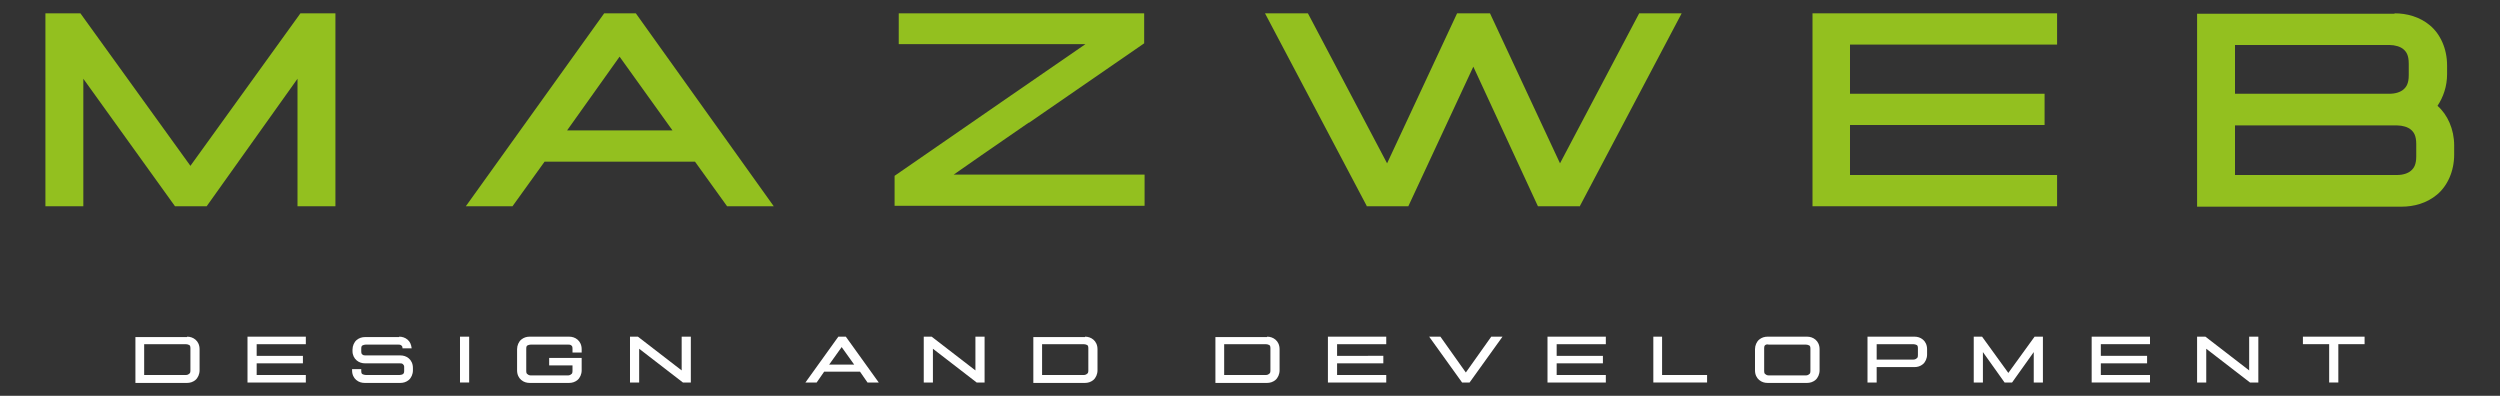 <?xml version="1.0" encoding="utf-8"?>
<!-- Generator: Adobe Illustrator 24.0.0, SVG Export Plug-In . SVG Version: 6.00 Build 0)  -->
<svg version="1.1" id="Layer_1" xmlns="http://www.w3.org/2000/svg" xmlns:xlink="http://www.w3.org/1999/xlink" x="0px" y="0px"
	 viewBox="0 0 600 95" style="enable-background:new 0 0 600 95;" xml:space="preserve">
<rect x="0" y="0" width="600" height="95" fill="#333333" stroke="none"/>
<style type="text/css">
	.st0{fill:#FFFFFF;}
	.st1{fill:#93C01F;}
</style>
<g>
	<g>
		<path class="st0" d="M44.9,80.8c0.7,0,1.4,0.2,2,0.7c0.6,0.5,1,1.3,1,2.3v5.1c0,0.9-0.4,1.8-1,2.3s-1.3,0.7-2,0.7H32.5v-11H44.9z
			 M34.6,90h10c0.3,0,0.6-0.1,0.8-0.3c0.2-0.1,0.3-0.3,0.3-0.8v-5.3c0-0.5-0.1-0.7-0.3-0.8c-0.2-0.1-0.5-0.2-0.8-0.2h-10V90z"/>
		<path class="st0" d="M73.4,80.8v1.8H61.6v2.8h11.1v1.8H61.6V90h11.8v1.8h-14v-11H73.4z"/>
		<path class="st0" d="M95.8,80.8c0.7,0,1.4,0.2,2,0.7c0.6,0.5,0.9,1.2,1,2.1h-2.2c0-0.4-0.1-0.6-0.3-0.7c-0.2-0.2-0.5-0.2-0.8-0.2
			h-7.7c-0.3,0-0.6,0.1-0.8,0.2c-0.2,0.1-0.3,0.3-0.3,0.8v0.6c0,0.5,0.1,0.7,0.3,0.8c0.2,0.2,0.5,0.2,0.8,0.2h8.3
			c0.7,0,1.4,0.2,2,0.7c0.6,0.5,1,1.3,1,2.3l0,0.6c0,0.9-0.4,1.8-1,2.3c-0.6,0.5-1.3,0.7-2,0.7h-8.6c-0.7,0-1.4-0.2-2-0.7
			c-0.6-0.5-1-1.3-1-2.3l0-0.3h2.2c0,0.2,0,0.4,0,0.4c0,0.5,0.1,0.7,0.3,0.8c0.2,0.1,0.5,0.2,0.8,0.2h8.1c0.3,0,0.6-0.1,0.8-0.2
			c0.2-0.2,0.3-0.3,0.3-0.8c0,0,0-0.6,0-1c0-0.3-0.2-0.5-0.3-0.6c-0.2-0.2-0.5-0.2-0.8-0.2h-8.3c-0.7,0-1.4-0.2-2-0.7
			c-0.6-0.5-1-1.3-1-2.2h0v-0.4c0-0.9,0.4-1.8,1-2.3c0.6-0.5,1.3-0.7,2-0.7H95.8z"/>
		<path class="st0" d="M112.6,80.8v11h-2.2v-11H112.6z"/>
		<path class="st0" d="M136.6,80.8c0.7,0,1.4,0.2,2,0.7c0.6,0.5,1,1.3,1,2.3l0,0.8h-2.2v-0.9c0-0.5-0.1-0.7-0.3-0.8
			c-0.2-0.2-0.5-0.2-0.8-0.2h-8.9c-0.3,0-0.6,0.1-0.8,0.2c-0.2,0.1-0.3,0.3-0.3,0.8V89c0,0.5,0.1,0.7,0.3,0.8
			c0.2,0.2,0.5,0.3,0.8,0.3h8.9c0.3,0,0.6-0.1,0.8-0.3c0.2-0.1,0.3-0.3,0.3-0.8c0,0,0-0.5,0-1.3h-5.6v-1.8h7.8l0,3
			c0,0.9-0.4,1.8-1,2.3c-0.6,0.5-1.3,0.7-2,0.7h-9.5c-0.7,0-1.4-0.2-2-0.7s-1-1.3-1-2.3v-5.1c0-0.9,0.4-1.8,1-2.3
			c0.6-0.5,1.3-0.7,2-0.7H136.6z"/>
		<path class="st0" d="M153.1,80.8l10.5,8.1v-8.1h2.2v11h-1.9l-10.5-8.1v8.1h-2.2v-11H153.1z"/>
		<path class="st0" d="M203,80.8l7.9,11h-2.7l-1.8-2.6h-8.6l-1.8,2.6h-2.7l7.9-11H203z M199,87.5h6l-3-4.2L199,87.5z"/>
		<path class="st0" d="M223.6,80.8l10.5,8.1v-8.1h2.2v11h-1.9l-10.5-8.1v8.1h-2.2v-11H223.6z"/>
		<path class="st0" d="M260.4,80.8c0.7,0,1.4,0.2,2,0.7c0.6,0.5,1,1.3,1,2.3v5.1c0,0.9-0.4,1.8-1,2.3s-1.3,0.7-2,0.7h-12.4v-11
			H260.4z M250.1,90h10c0.3,0,0.6-0.1,0.8-0.3c0.2-0.1,0.3-0.3,0.3-0.8v-5.3c0-0.5-0.1-0.7-0.3-0.8c-0.2-0.1-0.5-0.2-0.8-0.2h-10V90
			z"/>
		<path class="st0" d="M304.1,80.8c0.7,0,1.4,0.2,2,0.7c0.6,0.5,1,1.3,1,2.3v5.1c0,0.9-0.4,1.8-1,2.3c-0.6,0.5-1.3,0.7-2,0.7h-12.4
			v-11H304.1z M293.8,90h10c0.3,0,0.6-0.1,0.8-0.3c0.2-0.1,0.3-0.3,0.3-0.8v-5.3c0-0.5-0.1-0.7-0.3-0.8c-0.2-0.1-0.5-0.2-0.8-0.2
			h-10V90z"/>
		<path class="st0" d="M332.7,80.8v1.8h-11.8v2.8H332v1.8h-11.1V90h11.8v1.8h-14v-11H332.7z"/>
		<path class="st0" d="M350.9,91.8l-7.9-11h2.7l6.1,8.6l6.1-8.6h2.7l-7.9,11H350.9z"/>
		<path class="st0" d="M385.4,80.8v1.8h-11.8v2.8h11.1v1.8h-11.1V90h11.8v1.8h-14v-11H385.4z"/>
		<path class="st0" d="M398.9,80.8V90h10.8v1.8h-12.9v-11H398.9z"/>
		<path class="st0" d="M433.7,80.8c0.7,0,1.4,0.2,2,0.7c0.6,0.5,1,1.3,1,2.3v5.1c0,0.9-0.4,1.8-1,2.3s-1.3,0.7-2,0.7h-9.5
			c-0.7,0-1.4-0.2-2-0.7c-0.6-0.5-1-1.3-1-2.3v-5.1c0-0.9,0.4-1.8,1-2.3c0.6-0.5,1.3-0.7,2-0.7H433.7z M423.7,82.8
			c-0.2,0.1-0.3,0.3-0.3,0.8V89c0,0.5,0.1,0.7,0.3,0.8c0.2,0.2,0.5,0.3,0.8,0.3h8.9c0.3,0,0.6-0.1,0.8-0.3c0.2-0.1,0.3-0.3,0.3-0.8
			v-5.3c0-0.5-0.1-0.7-0.3-0.8c-0.2-0.1-0.5-0.2-0.8-0.2h-8.9C424.1,82.6,423.8,82.7,423.7,82.8z"/>
		<path class="st0" d="M459.5,80.8c0.7,0,1.4,0.2,2,0.7c0.6,0.5,1,1.3,1,2.3v1.3c0,0.9-0.4,1.8-1,2.3c-0.6,0.5-1.3,0.7-2,0.7h-9.1
			v3.7h-2.2v-11H459.5z M450.4,86.3h8.8c0.3,0,0.6-0.1,0.8-0.3c0.2-0.1,0.3-0.3,0.3-0.8v-1.6c0-0.5-0.1-0.7-0.3-0.8
			c-0.2-0.1-0.5-0.2-0.8-0.2h-8.8V86.3z"/>
		<path class="st0" d="M475.7,80.8l6.3,8.7l6.3-8.7h2v11h-2.2v-7.3l-5.2,7.3h-1.8l-5.2-7.3v7.3h-2.2v-11H475.7z"/>
		<path class="st0" d="M516,80.8v1.8h-11.8v2.8h11.1v1.8h-11.1V90H516v1.8h-14v-11H516z"/>
		<path class="st0" d="M529.3,80.8l10.5,8.1v-8.1h2.2v11H540l-10.5-8.1v8.1h-2.2v-11H529.3z"/>
		<path class="st0" d="M567.5,80.8v1.8h-6.3v9.2h-2.2v-9.2h-6.3v-1.8H567.5z"/>
	</g>
	<g>
		<path class="st1" d="M19.3,3.2l26.4,36.6L72.1,3.2h8.4v46.3h-9.1V18.9L49.6,49.5H42L20,18.9v30.6h-9.1V3.2H19.3z"/>
		<path class="st1" d="M152.6,3.2l33.1,46.3h-11.2l-7.7-10.7h-36.1l-7.7,10.7h-11.2L145,3.2H152.6z M136.1,31.3h25.3l-12.7-17.7
			L136.1,31.3z"/>
		<path class="st1" d="M271.4,3.2h3.2v7.2l-27.7,19.1l0-0.1l-0.1,0.1l-11.3,7.8l-6.6,4.6h45.8v7.5h-60v-7.2l27.8-19.2l18-12.4h-44.8
			V3.2L271.4,3.2z"/>
		<path class="st1" d="M403.6,3.2l-24.4,46.2l0,0.1h-10.1L353.6,16L338,49.5H328l0-0.1L303.6,3.2h10.3l19,36l16.8-36h7.9l16.8,36
			l19-36H403.6z"/>
		<path class="st1" d="M493.7,3.2v7.5H444v11.8h46.7V30H444V42h49.7v7.5H435V3.2H493.7z"/>
		<path class="st1" d="M574.7,3.2c2.9,0,6,0.8,8.5,2.9c2.5,2.1,4.1,5.6,4.1,9.6v2.1c0,2.9-0.9,5.5-2.3,7.6c2.4,2.1,4,5.6,4,9.5
			l0,2.2c0,4-1.6,7.5-4.1,9.6c-2.5,2.1-5.6,2.9-8.5,2.9h-49.1l0-46.3H574.7z M536.4,42h38.9c1.4,0,2.6-0.4,3.3-1
			c0.7-0.6,1.3-1.4,1.3-3.5l0-2.9c0-2.1-0.6-2.9-1.3-3.5c-0.7-0.6-2-1-3.3-1h-38.9L536.4,42z M536.4,22.5h37.1c1.4,0,2.6-0.4,3.3-1
			c0.7-0.6,1.3-1.4,1.3-3.5v-2.7c0-2.1-0.6-2.9-1.3-3.5c-0.7-0.6-2-1-3.3-1h-37.1V22.5z"/>
	</g>
</g>
</svg>
